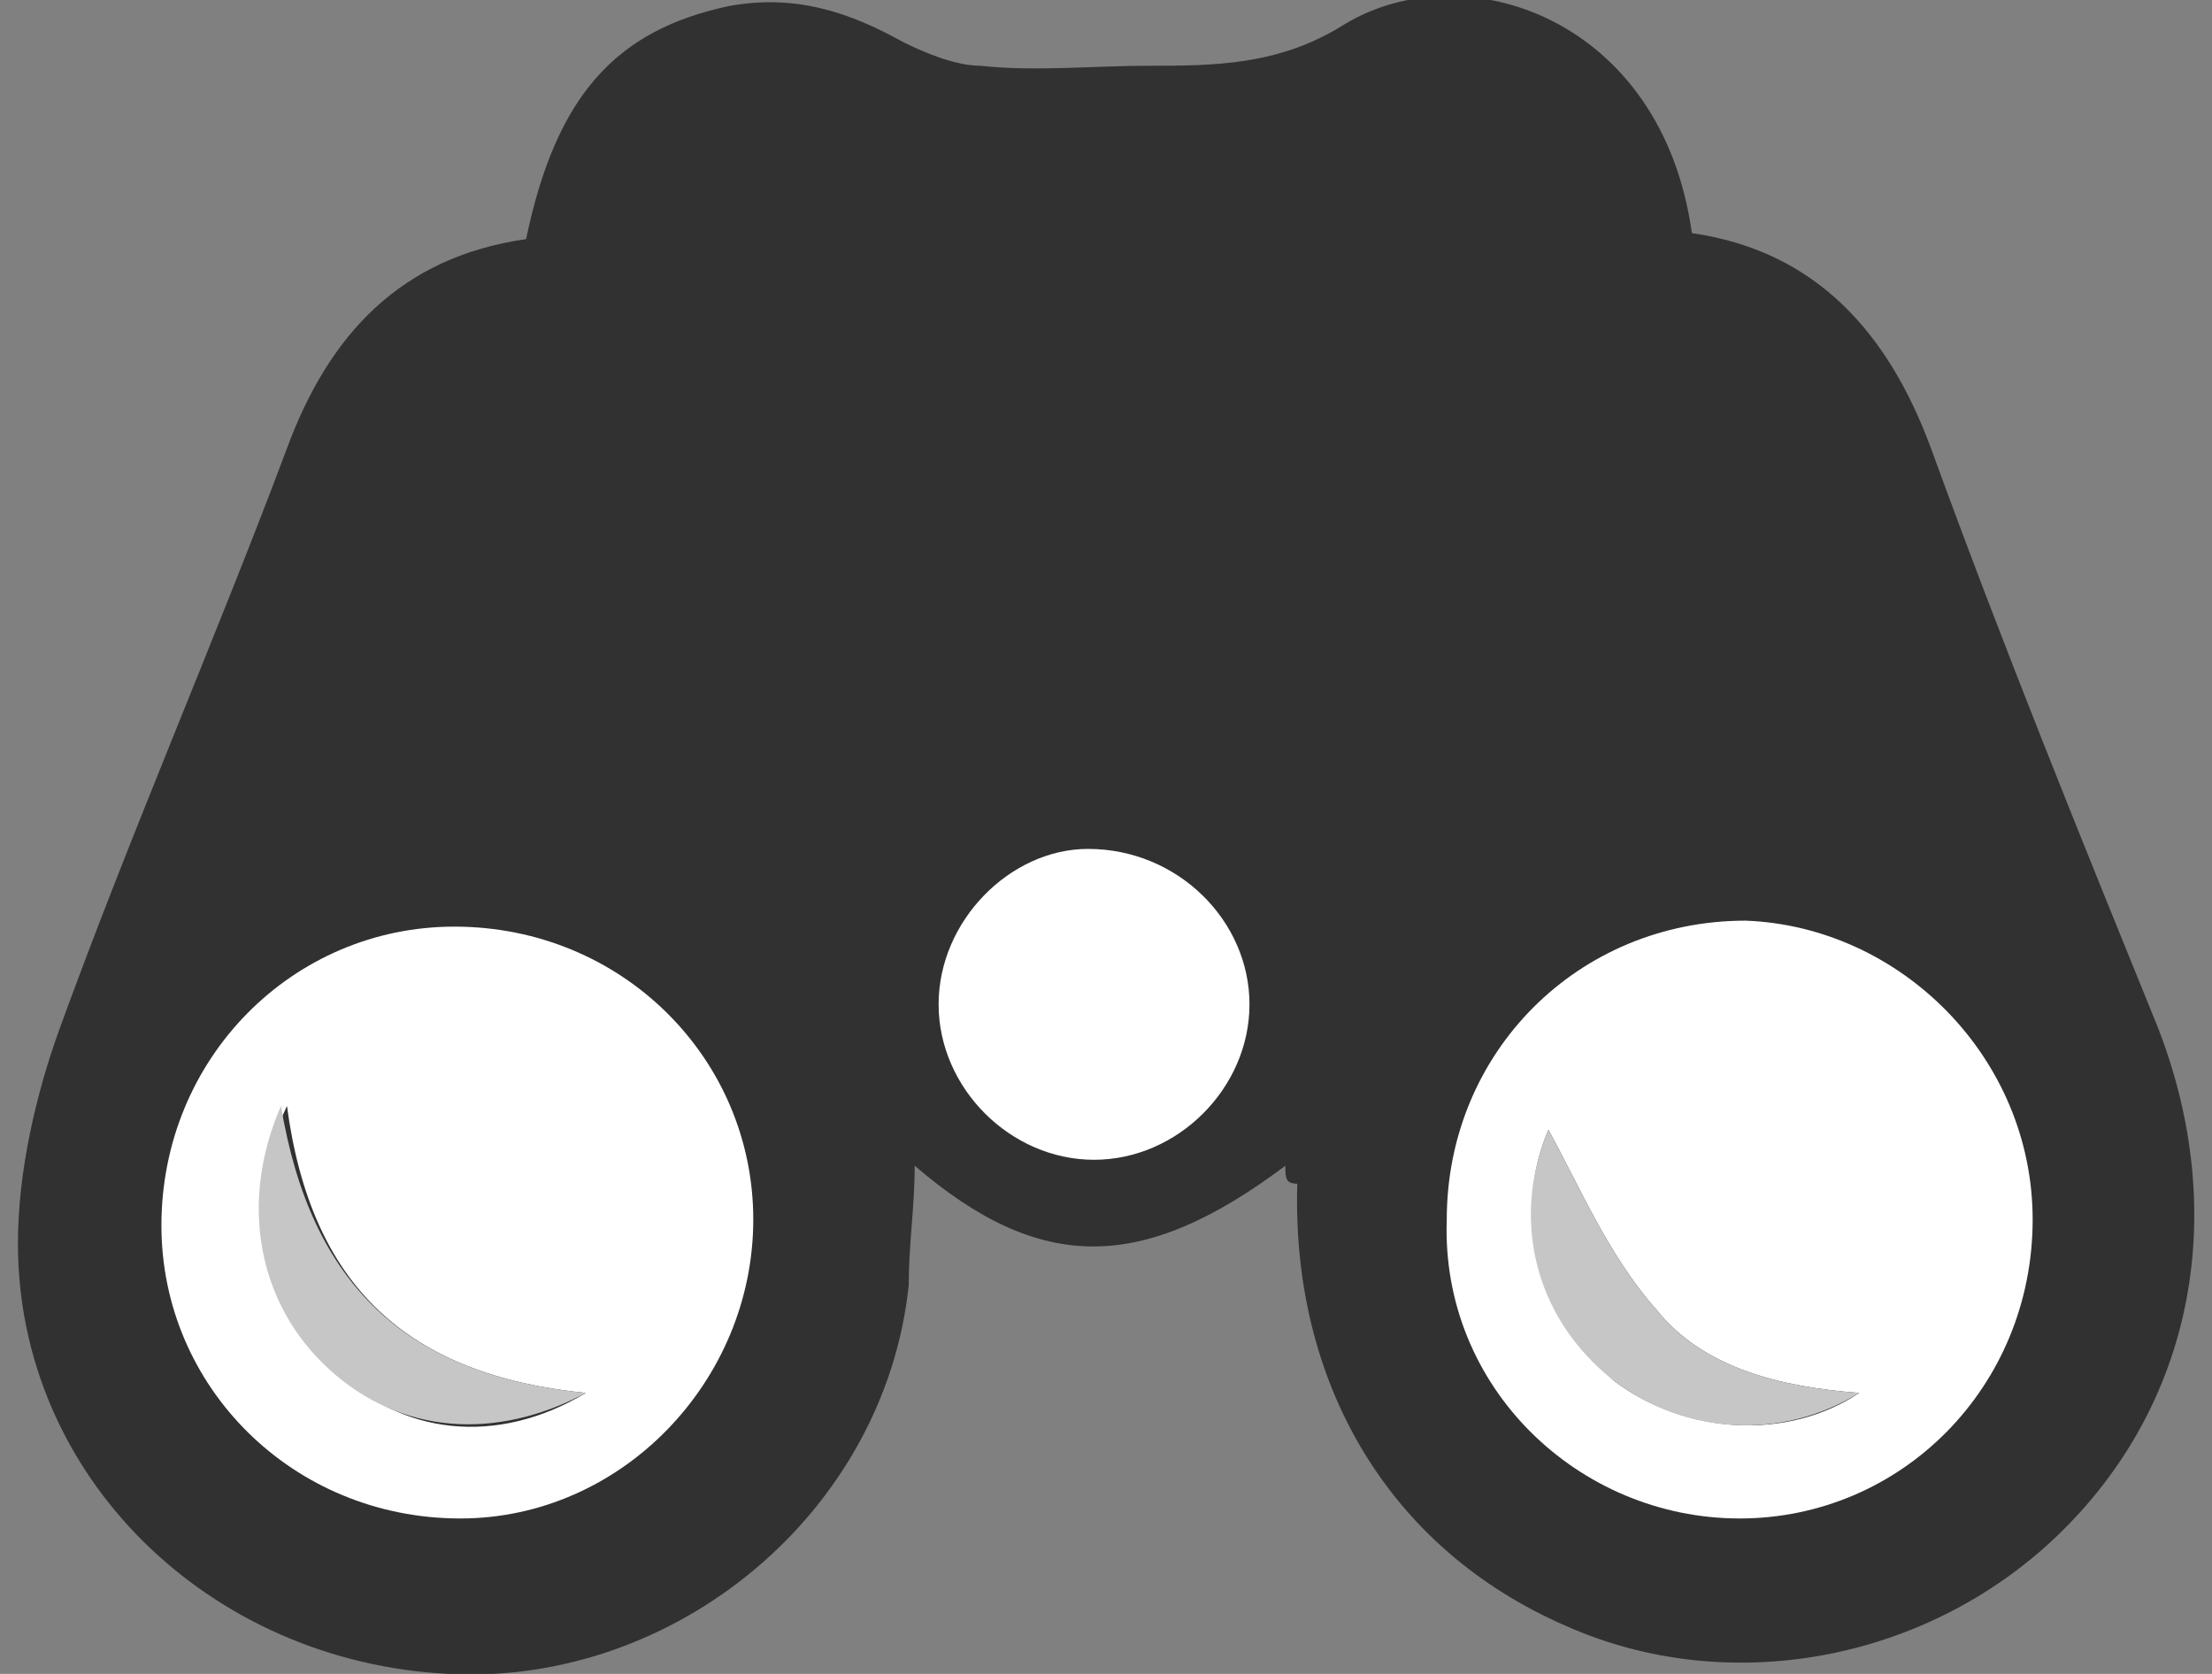 <?xml version="1.0" encoding="utf-8"?>
<!-- Generator: Adobe Illustrator 18.1.1, SVG Export Plug-In . SVG Version: 6.00 Build 0)  -->
<!DOCTYPE svg PUBLIC "-//W3C//DTD SVG 1.1//EN" "http://www.w3.org/Graphics/SVG/1.1/DTD/svg11.dtd">
<svg version="1.1" id="Layer_1" xmlns="http://www.w3.org/2000/svg" xmlns:xlink="http://www.w3.org/1999/xlink" x="0px" y="0px"
	 viewBox="0 0 37 28" enable-background="new 0 0 37 28" xml:space="preserve">
<rect x="0" y="0" width="37" height="28" fill="#808080" stroke="none"/>
<path id="binoc" fill="#313131" d="M21.5,19.5c-2.4,1.8-4.1,1.8-6.2,0c0,0.7-0.1,1.3-0.1,2c-0.4,3.8-3.9,6.7-7.7,6.5
	c-4-0.2-7.2-3.3-7.2-7.2c0-1.2,0.3-2.5,0.7-3.6c1.2-3.3,2.6-6.5,3.8-9.7c0.7-1.9,1.9-3.2,4-3.5c0.5-2.4,1.5-3.5,3.4-3.9
	c1.1-0.2,2,0.1,2.9,0.6c0.4,0.2,0.9,0.4,1.3,0.4c0.9,0.1,1.9,0,2.8,0c1.1,0,2.2,0,3.3-0.7c2-1.2,5.3-0.1,5.8,3.5
	c2.1,0.3,3.3,1.7,4,3.6c1.2,3.3,2.5,6.5,3.8,9.7c1.2,3.1,0.6,6.3-1.7,8.5c-2.2,2.1-5.5,2.7-8.2,1.5c-3-1.3-4.6-4.1-4.5-7.4
	C21.5,19.8,21.5,19.7,21.5,19.5z"/>
<path id="lens2" fill="#FFFFFF" d="M2.7,20.5c0-2.8,2.2-5,4.9-5c2.8,0,5,2.2,5,4.9c0,2.7-2.2,5-4.9,5C4.9,25.4,2.7,23.2,2.7,20.5z
	 M9.8,23.3c-3-0.3-4.6-1.8-5-4.8c-0.8,1.7-0.5,3.3,0.8,4.4C6.7,24,8.3,24.2,9.8,23.3z"/>
<path id="lens1" fill="#FFFFFF" d="M34,20.4c0,2.8-2.2,5-4.9,5c-2.7,0-5-2.2-4.9-5c0-2.8,2.2-5,5-5C31.8,15.5,34,17.7,34,20.4z
	 M31.1,23.3c-1.3-0.1-2.6-0.4-3.4-1.4c-0.8-0.9-1.3-2.1-1.8-3c-0.6,1.4-0.2,3,1.1,4.2C28.2,24,29.9,24.1,31.1,23.3z"/>
<path id="bolt" fill="#FFFFFF" d="M20.9,16.8c0,1.4-1.2,2.6-2.6,2.6c-1.4,0-2.6-1.2-2.6-2.6c0-1.4,1.2-2.6,2.5-2.6
	C19.7,14.2,20.9,15.4,20.9,16.8z"/>
<path id="reflec2" fill="#C6C6C6" d="M9.8,23.3c-1.5,0.8-3.1,0.7-4.3-0.4c-1.2-1.1-1.5-2.8-0.8-4.4C5.2,21.5,6.8,23,9.8,23.3z"/>
<path id="refec1" fill="#C6C6C6" d="M31.1,23.3c-1.3,0.8-2.9,0.7-4.1-0.2c-1.4-1.1-1.7-2.8-1.1-4.2c0.5,0.9,1,2.1,1.8,3
	C28.5,22.9,29.8,23.2,31.1,23.3z"/>
</svg>
